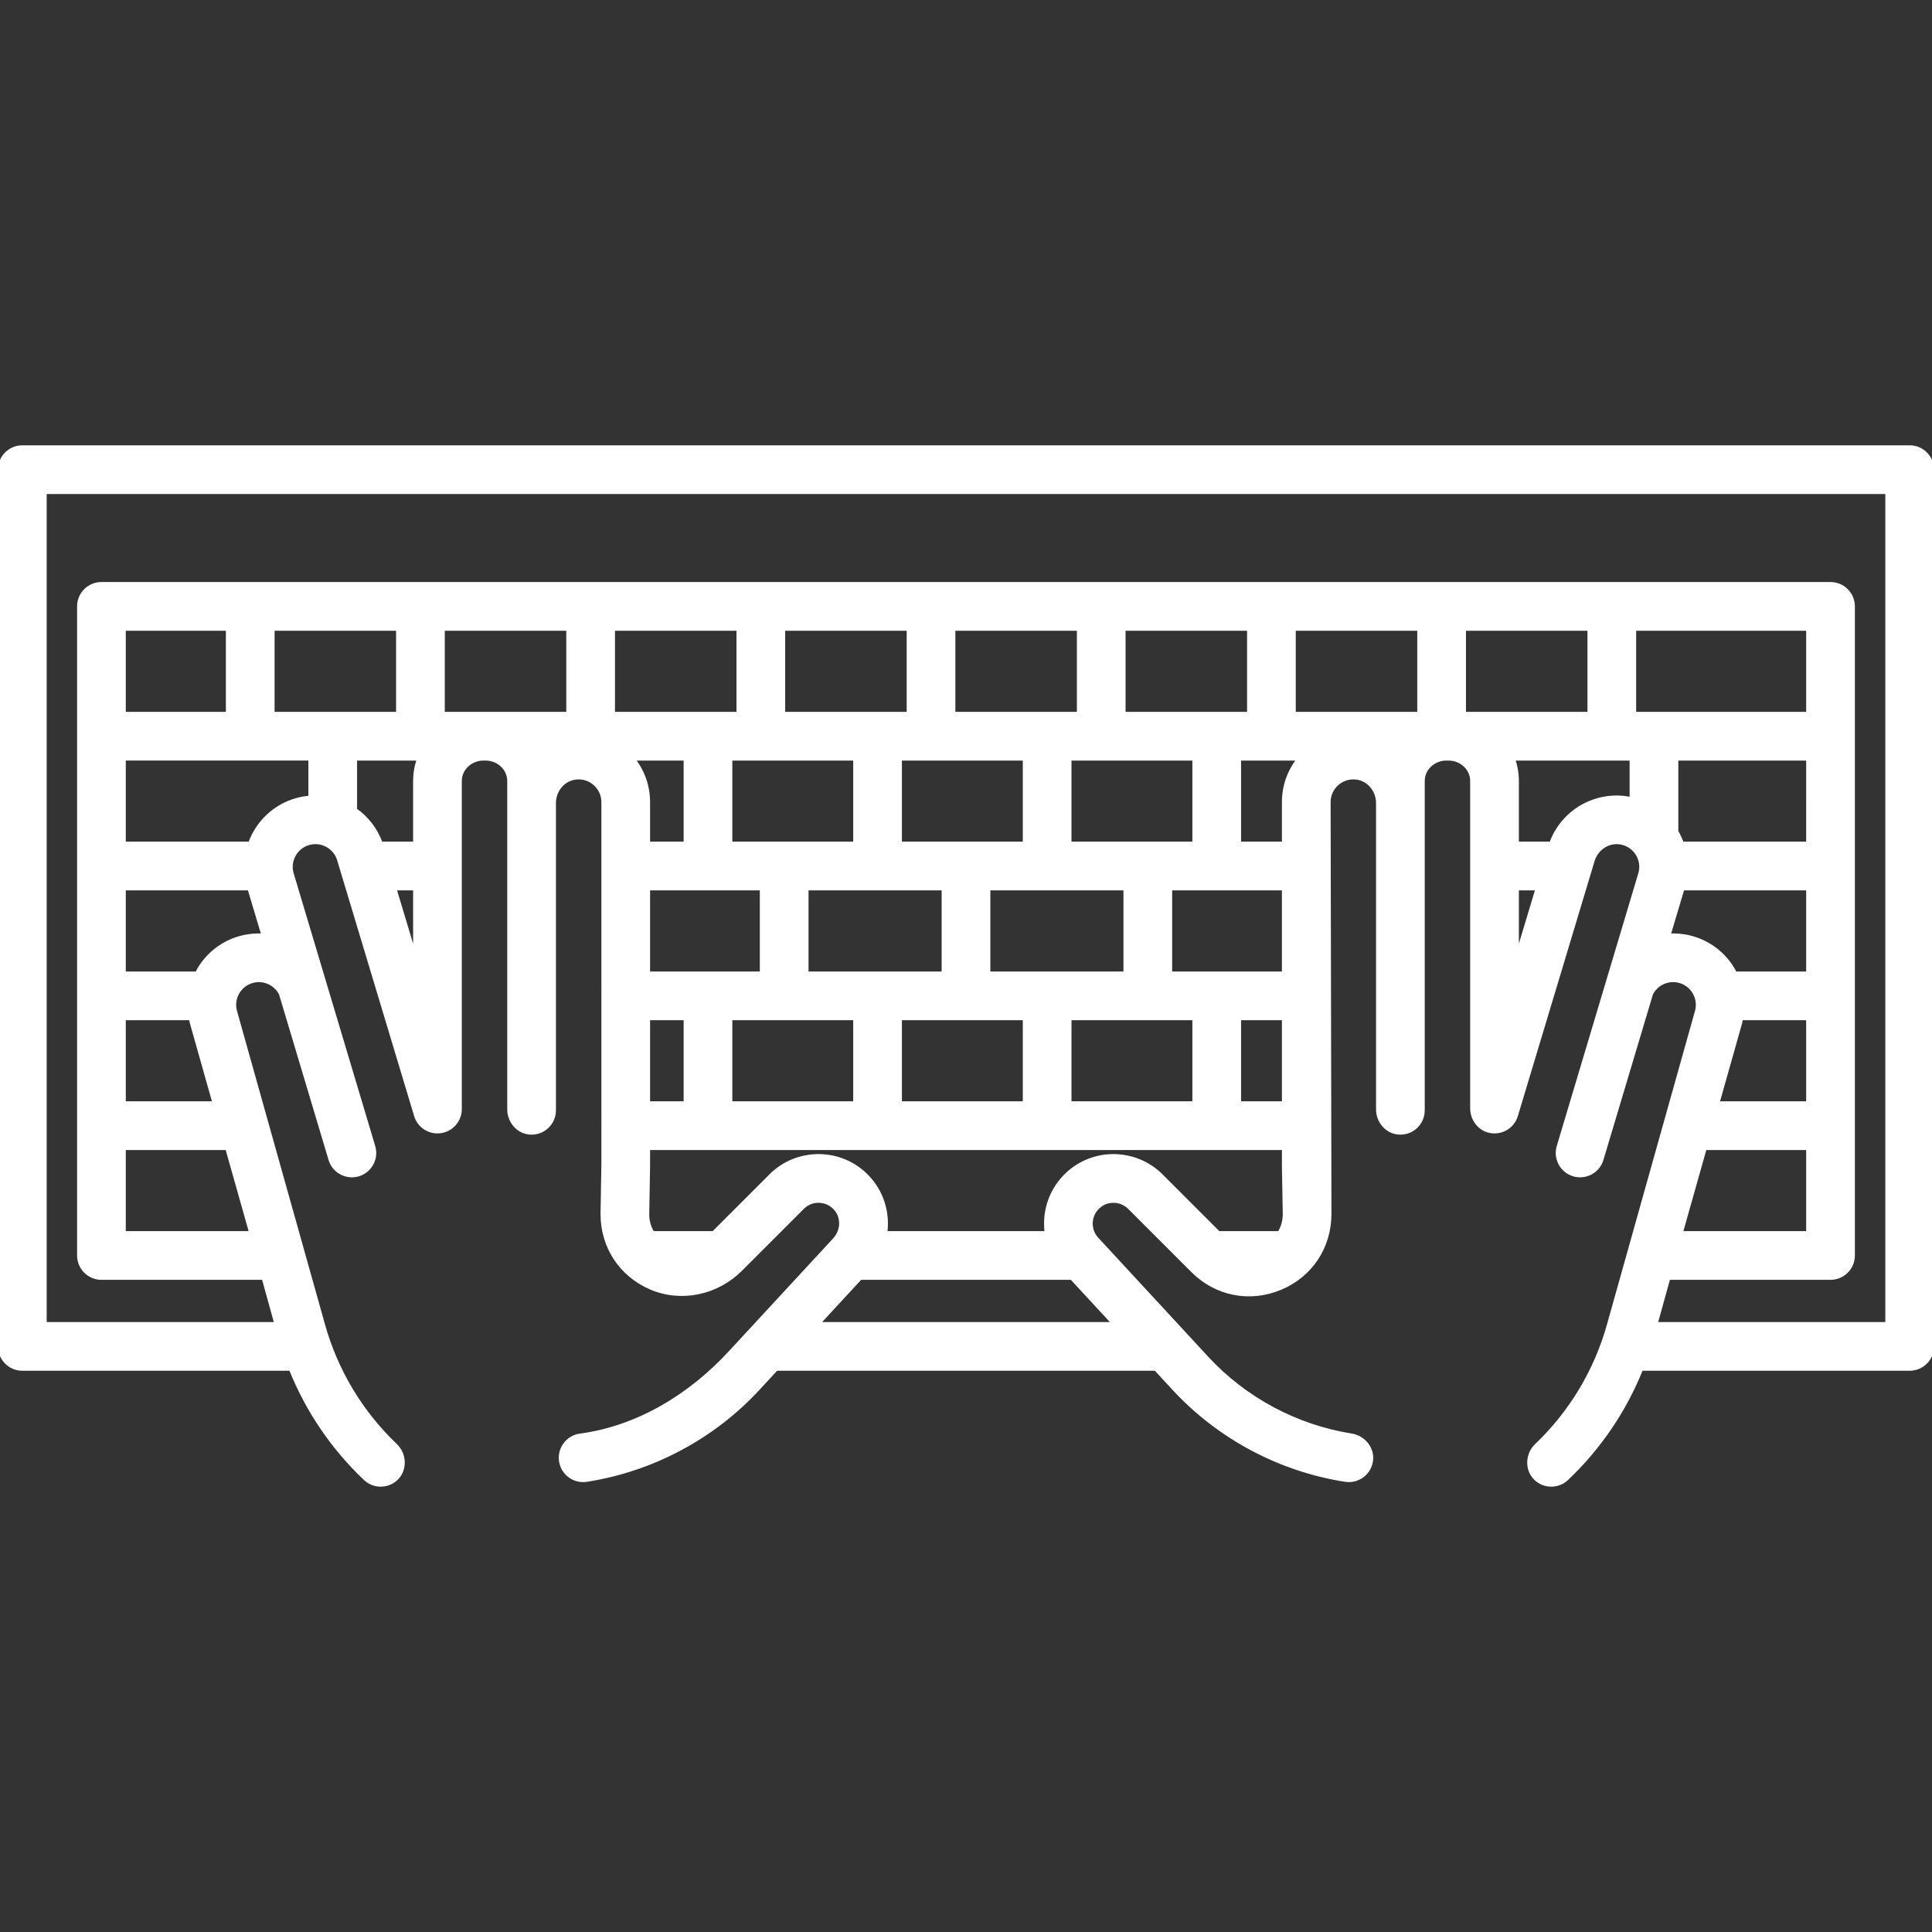 <!DOCTYPE svg PUBLIC "-//W3C//DTD SVG 1.1//EN" "http://www.w3.org/Graphics/SVG/1.1/DTD/svg11.dtd">

<!-- Uploaded to: SVG Repo, www.svgrepo.com, Transformed by: SVG Repo Mixer Tools -->
<svg fill="#FFFFFF" height="100px" width="100px" version="1.1" id="Capa_1" xmlns="http://www.w3.org/2000/svg" xmlns:xlink="http://www.w3.org/1999/xlink" viewBox="0 0 475.97 475.97" xml:space="preserve" stroke="#FFFFFF">

<rect x="0" y="0" width="475.97" height="475.97" fill="#333333" stroke="none"/>

<g id="SVGRepo_bgCarrier" stroke-width="0"/>

<g id="SVGRepo_tracerCarrier" stroke-linecap="round" stroke-linejoin="round"/>

<g id="SVGRepo_iconCarrier"> <path d="M470.47,110.21H5.5c-3.038,0-5.5,2.462-5.5,5.5v215.99c0,3.038,2.462,5.5,5.5,5.5h66.149 c4.084,10.207,10.333,19.447,18.362,27.052c1.063,1.007,2.424,1.507,3.781,1.507c1.384,0,2.765-0.519,3.827-1.549 c2.248-2.179,2.078-5.922-0.188-8.082c-8.546-8.144-14.727-18.456-17.879-29.834l-21.681-77.242 c-0.824-3.238,1.125-6.551,4.362-7.399c2.819-0.74,5.709,0.636,6.979,3.14l12.211,40.83c0.713,2.385,2.899,3.926,5.268,3.926 c0.521,0,1.052-0.075,1.578-0.232c2.911-0.871,4.564-3.935,3.694-6.845L71.82,215.121c-0.855-3.226,1.056-6.555,4.28-7.439 c3.242-0.889,6.602,1.025,7.49,4.266c0.012,0.043,0.024,0.087,0.038,0.13l18.879,62.74c0.786,2.612,3.363,4.251,6.067,3.856 c2.699-0.397,4.699-2.713,4.699-5.441v-80.764c0-0.209,0.011-0.415,0.031-0.618c0.292-2.88,2.896-4.977,5.792-4.977h0.545 c2.895,0,5.5,2.097,5.792,4.977c0.021,0.203,0.031,0.41,0.031,0.618l0,80.831c0,2.873,2.1,5.438,4.96,5.711 c3.28,0.313,6.04-2.258,6.04-5.474l0-75.718c0-3.098,2.221-5.862,5.293-6.257c3.717-0.477,6.898,2.419,6.898,6.044l0.001,89.435 l-0.209,12.071c0,8.014,4.537,14.912,11.864,18.082c7.527,3.256,16.306,1.332,22.105-4.467l15.257-15.257 c1.074-1.074,2.513-1.687,4.02-1.646c1.695,0.013,3.266,0.769,4.347,2.111c1.769,2.196,1.51,5.406-0.404,7.477l-25.745,27.856 c-9.801,10.605-22.646,18.493-36.959,20.413c-3.065,0.411-5.178,3.257-4.706,6.297c0.422,2.715,2.763,4.655,5.428,4.655 c0.281,0,0.566-0.022,0.853-0.066c16.145-2.512,31.143-10.503,42.232-22.502l4.494-4.862h93.502l4.494,4.862 c11.089,11.999,26.088,19.99,42.232,22.502c0.287,0.044,0.571,0.066,0.853,0.066c2.754-0.001,5.163-2.073,5.464-4.932 c0.311-2.955-1.928-5.573-4.862-6.041c-13.614-2.173-26.251-8.936-35.609-19.061l-27.115-29.34c-2.42-2.617-1.89-6.955,1.538-8.819 c0.772-0.42,1.651-0.607,2.53-0.616l0,0c1.511-0.016,2.965,0.577,4.034,1.646l15.58,15.58c5.743,5.744,13.974,7.38,21.479,4.273 c7.505-3.109,12.167-10.086,12.166-18.306l-0.207-101.41c0-3.624,3.18-6.52,6.897-6.044c3.072,0.394,5.293,3.158,5.293,6.255V273.3 c0,2.872,2.099,5.438,4.959,5.711c3.28,0.314,6.041-2.258,6.041-5.474v-75.932v-5.136c0-0.209,0.011-0.415,0.031-0.618 c0.292-2.88,2.896-4.977,5.792-4.977h0.546c2.895,0,5.5,2.097,5.792,4.977c0.021,0.203,0.031,0.41,0.031,0.618l0,80.565 c0,2.536,1.63,4.876,4.084,5.516c2.925,0.762,5.838-0.922,6.682-3.732l18.879-62.74l0.012-0.04c0.87-2.977,3.788-4.997,6.849-4.501 c1.865,0.302,3.434,1.396,4.351,3.006c0.797,1.399,1.008,3.023,0.596,4.577l-20.142,67.352c-0.87,2.91,0.783,5.975,3.693,6.845 c0.526,0.157,1.057,0.232,1.578,0.232c2.368,0,4.555-1.541,5.268-3.926l12.206-40.814c0.523-1.043,1.331-1.918,2.362-2.521 c1.406-0.822,3.049-1.047,4.622-0.635c1.575,0.413,2.895,1.414,3.717,2.819c0.814,1.393,1.043,3.018,0.646,4.58l-21.682,77.243 c-3.152,11.378-9.332,21.689-17.878,29.833c-2.269,2.162-2.437,5.906-0.185,8.086c1.062,1.028,2.441,1.545,3.824,1.545 c1.357,0,2.718-0.5,3.781-1.507c8.029-7.605,14.278-16.846,18.363-27.052h66.151c3.038,0,5.5-2.462,5.5-5.5V115.71 C475.97,112.673,473.507,110.21,470.47,110.21z M61.905,303.8H30.49v-20.98h25.489l5.904,20.901L61.905,303.8z M445.47,271.82 h-22.374l5.603-19.837c0.01-0.034,0.019-0.067,0.027-0.101c0.091-0.346,0.151-0.694,0.219-1.042h16.524V271.82z M445.47,207.851 h-31.111c-0.336-0.942-0.744-1.864-1.249-2.751c-0.042-0.073-0.092-0.139-0.135-0.212v-18.014h32.494V207.851z M445.47,175.874 h-42.883v-20.983h42.883V175.874z M391.587,175.874h-30.93v-20.983h30.93V175.874z M210.698,186.874v20.977H179.92v-20.977H210.698z M252.476,186.874v20.977h-30.778v-20.977H252.476z M294.254,186.874v20.977h-30.778v-20.977H294.254z M243.484,239.84v-20.99 h33.792v20.99H243.484z M198.692,239.84v-20.99h33.792v20.99H198.692z M159.655,239.84v-20.99h28.037v20.99H159.655z M168.92,207.851h-9.265v-10.246c0-4.063-1.43-7.794-3.806-10.731h13.071V207.851z M159.655,250.84h9.265v20.98h-9.265V250.84z M179.92,250.84h30.778v20.98H179.92V250.84z M221.698,250.84h30.778v20.98h-30.778V250.84z M263.476,250.84h30.778v20.98h-30.778 V250.84z M305.254,250.84h11.059l0,20.98h-11.059V250.84z M288.276,239.84v-20.99h28.036l0,20.99H288.276z M305.254,207.851v-20.977 h14.865c-2.376,2.937-3.806,6.668-3.806,10.731l0,10.246H305.254z M349.657,175.874h-30.931v-20.983h30.931V175.874z M307.727,175.874h-30.93v-20.983h30.93V175.874z M265.797,175.874h-30.93v-20.983h30.93V175.874z M223.867,175.874h-30.93v-20.983 h30.93V175.874z M181.937,175.874h-30.93v-20.983h30.93V175.874z M140.007,175.874h-30.93v-20.983h30.93V175.874z M98.077,175.874 h-30.93v-20.983h30.93V175.874z M56.147,175.874H30.49v-20.983h25.657V175.874z M30.49,250.84h16.531 c0.069,0.348,0.129,0.696,0.219,1.042c0.009,0.034,0.018,0.067,0.027,0.101l5.603,19.837H30.49V250.84z M59.445,231.012 c-4.417,1.157-8.119,3.965-10.424,7.907c-0.176,0.301-0.323,0.613-0.48,0.921H30.49v-20.99h30.964l3.484,11.651 C63.114,230.379,61.265,230.535,59.445,231.012z M73.191,197.073c-5.591,1.533-9.763,5.692-11.575,10.777H30.49v-20.977h45.978v9.64 C75.379,196.594,74.283,196.774,73.191,197.073z M97.153,218.851h5.121v17.018L97.153,218.851z M102.274,192.469v15.381h-8.468 c-1.229-3.47-3.483-6.333-6.337-8.315v-12.661h15.765C102.623,188.63,102.274,190.508,102.274,192.469z M274.569,326.201h-73.17 l10.536-11.4h52.098L274.569,326.201z M286.072,289.69c-3.175-3.175-7.404-4.879-11.885-4.868c-4.49,0.036-8.684,1.832-11.808,5.057 c-3.704,3.825-5.198,8.997-4.496,13.921h-39.799c0.702-4.925-0.792-10.097-4.497-13.922c-3.124-3.225-7.316-5.021-11.806-5.057 c-4.5-0.014-8.711,1.693-11.886,4.868L175.785,303.8h-15.019c-0.848-1.332-1.319-2.898-1.319-4.594l0.209-12.071v-4.315h156.658 v4.411l0.207,11.879c0,1.748-0.473,3.343-1.326,4.69h-15.012L286.072,289.69z M373.694,218.851h5.121l-5.121,17.017V218.851z M382.162,207.851h-8.468v-15.381c0-1.962-0.349-3.839-0.96-5.595h29.241v10.022C393.548,195.011,385.032,199.75,382.162,207.851z M416.522,231.012c-1.82-0.477-3.669-0.633-5.493-0.51l3.484-11.651h30.957v20.99h-18.043c-0.156-0.308-0.304-0.62-0.48-0.921 C424.642,234.978,420.939,232.169,416.522,231.012z M419.989,282.82h25.481v20.98h-31.407l0.014-0.052L419.989,282.82z M464.97,326.201h-57.113l3.159-11.4h39.955c3.037,0,5.5-2.462,5.5-5.5v-159.91c0-3.038-2.463-5.5-5.5-5.5H24.99 c-3.038,0-5.5,2.462-5.5,5.5V309.3c0,3.038,2.462,5.5,5.5,5.5h39.962l3.159,11.4H11V121.21h453.97V326.201z"/> </g>

</svg>
